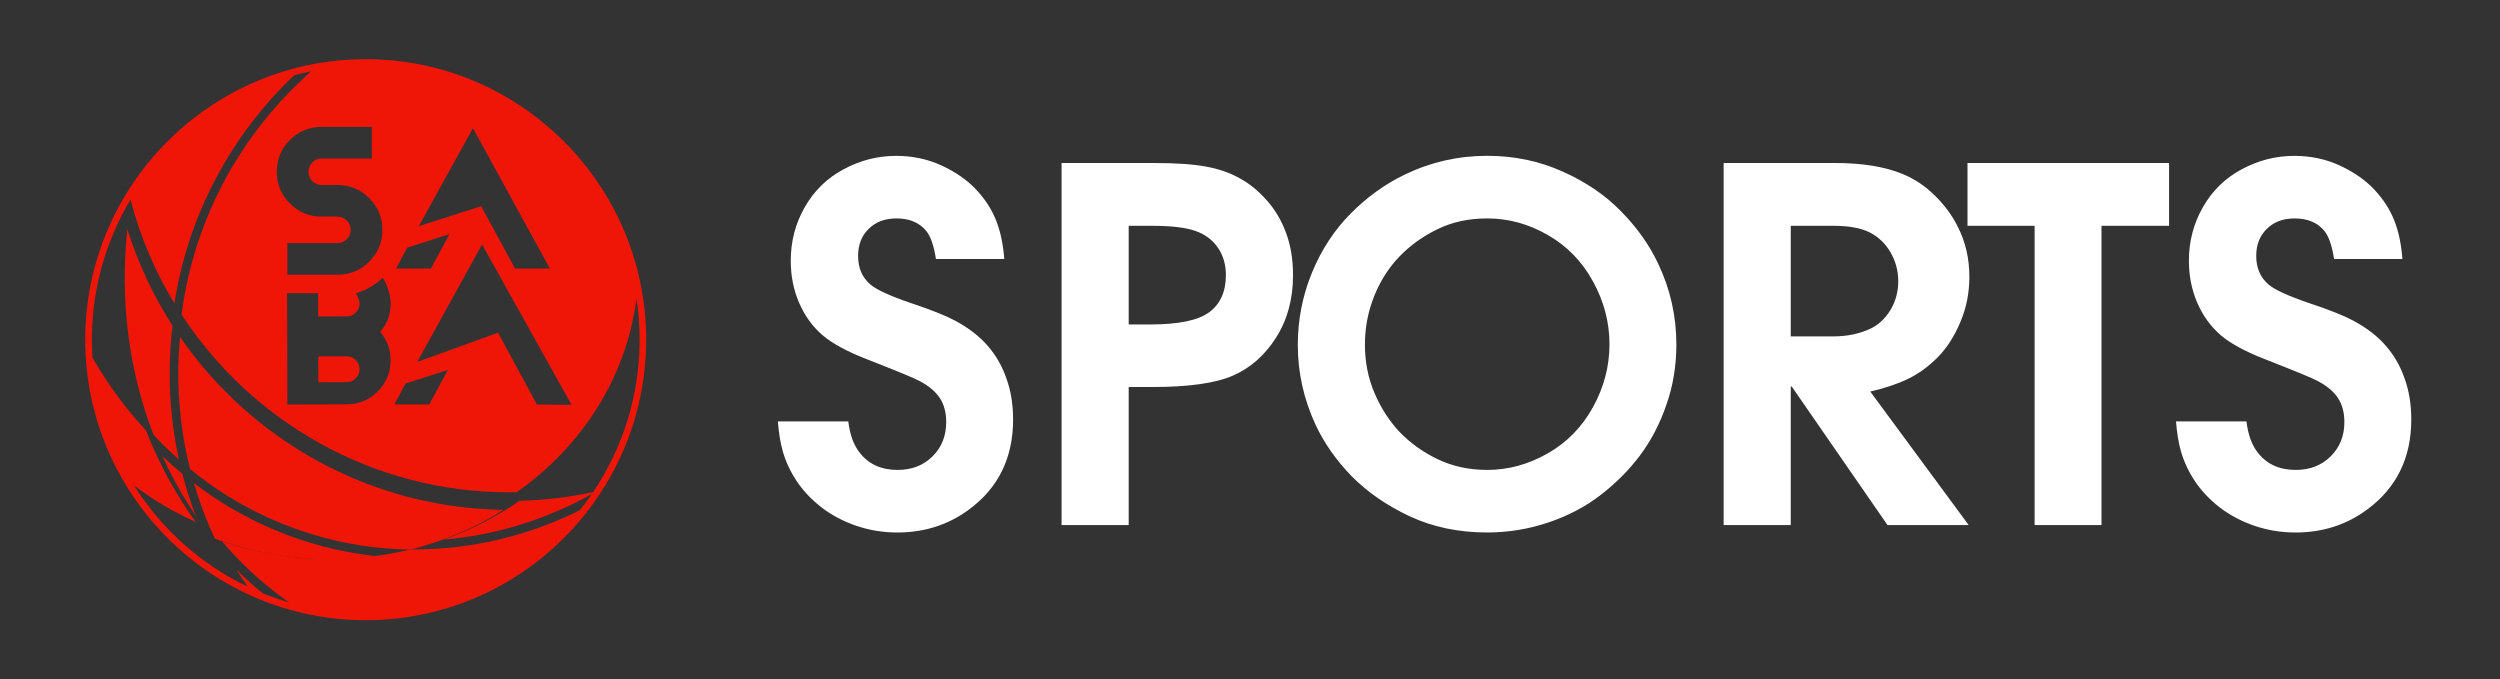 <?xml version="1.0" encoding="utf-8"?>
<!-- Generator: Adobe Illustrator 16.0.2, SVG Export Plug-In . SVG Version: 6.00 Build 0)  -->
<!DOCTYPE svg PUBLIC "-//W3C//DTD SVG 1.1//EN" "http://www.w3.org/Graphics/SVG/1.1/DTD/svg11.dtd">
<svg version="1.1" id="Layer_1" xmlns="http://www.w3.org/2000/svg" xmlns:xlink="http://www.w3.org/1999/xlink" x="0px" y="0px"
	 width="92px" height="25px" viewBox="0 0 92 25" enable-background="new 0 0 92 25" xml:space="preserve">
<rect x="0" y="0" width="92" height="25" fill="#333333" stroke="none"/>
<path fill="#FFFFFF" d="M28.625,15.508h2.593c0.058,0.486,0.196,0.867,0.413,1.143c0.328,0.428,0.794,0.642,1.397,0.642
	c0.528,0,0.958-0.167,1.292-0.501s0.501-0.753,0.501-1.257c0-0.357-0.079-0.653-0.237-0.888c-0.152-0.234-0.399-0.442-0.738-0.623
	c-0.182-0.101-0.82-0.364-1.916-0.793c-0.744-0.287-1.301-0.587-1.67-0.904c-0.364-0.316-0.648-0.712-0.853-1.186
	c-0.205-0.475-0.307-0.99-0.307-1.547c0-0.71,0.17-1.363,0.51-1.96c0.34-0.604,0.814-1.07,1.423-1.398
	c0.615-0.334,1.263-0.5,1.943-0.5c0.609,0,1.172,0.12,1.687,0.36c0.516,0.24,0.938,0.536,1.266,0.887
	c0.328,0.352,0.571,0.73,0.73,1.134c0.157,0.399,0.257,0.87,0.298,1.415h-2.514c-0.076-0.492-0.196-0.838-0.36-1.037
	c-0.252-0.305-0.615-0.457-1.09-0.457c-0.428,0-0.77,0.129-1.028,0.387c-0.258,0.252-0.387,0.583-0.387,0.993
	c0,0.445,0.152,0.797,0.457,1.055c0.229,0.193,0.72,0.419,1.477,0.676c0.756,0.252,1.3,0.47,1.635,0.65
	c0.51,0.276,0.91,0.587,1.204,0.932c0.298,0.34,0.527,0.739,0.685,1.196c0.164,0.451,0.246,0.955,0.246,1.512
	c0,1.399-0.533,2.5-1.6,3.295c-0.767,0.576-1.655,0.862-2.663,0.862c-0.515,0-1.016-0.081-1.502-0.245
	c-0.48-0.164-0.909-0.391-1.284-0.678c-0.375-0.293-0.68-0.615-0.914-0.967c-0.234-0.352-0.407-0.725-0.518-1.116
	C28.719,16.302,28.661,15.941,28.625,15.508z M39.066,19.322V5.998h3.349c0.844,0,1.497,0.044,1.96,0.132
	c0.463,0.082,0.873,0.223,1.23,0.422c0.364,0.193,0.698,0.463,1.002,0.808c0.311,0.346,0.551,0.75,0.721,1.213
	c0.17,0.457,0.255,0.976,0.255,1.556c0,0.879-0.208,1.644-0.624,2.294c-0.41,0.65-0.938,1.116-1.582,1.397
	c-0.639,0.281-1.626,0.422-2.962,0.422h-0.879v5.08H39.066z M41.536,11.94h0.791c1.043,0,1.767-0.15,2.171-0.449
	c0.41-0.304,0.615-0.761,0.615-1.37c0-0.388-0.1-0.725-0.298-1.012c-0.2-0.287-0.478-0.492-0.835-0.615
	c-0.352-0.123-0.874-0.184-1.565-0.184h-0.879V11.94z M47.759,12.695c0-0.925,0.173-1.81,0.519-2.654s0.82-1.57,1.424-2.18
	c0.604-0.609,1.271-1.09,2.004-1.441c0.949-0.457,1.957-0.686,3.023-0.686c0.996,0,1.922,0.194,2.777,0.58
	c0.855,0.381,1.57,0.868,2.145,1.46c0.58,0.585,1.035,1.224,1.363,1.915c0.449,0.938,0.676,1.934,0.676,2.989
	c0,0.785-0.123,1.526-0.369,2.223c-0.24,0.699-0.563,1.316-0.967,1.855c-0.398,0.533-0.879,1.018-1.44,1.45
	c-0.558,0.435-1.202,0.774-1.935,1.021s-1.482,0.368-2.25,0.368c-1.043,0-1.99-0.196-2.84-0.59c-0.849-0.397-1.563-0.89-2.144-1.476
	c-0.574-0.592-1.021-1.228-1.336-1.907C47.977,14.686,47.759,13.709,47.759,12.695z M50.229,12.678c0,0.639,0.117,1.233,0.352,1.784
	c0.234,0.55,0.542,1.028,0.923,1.433c0.388,0.404,0.853,0.738,1.397,1.002c0.551,0.264,1.16,0.396,1.828,0.396
	c0.773,0,1.515-0.202,2.224-0.606c0.71-0.404,1.266-0.973,1.67-1.705c0.403-0.732,0.606-1.504,0.606-2.312
	c0-0.809-0.203-1.58-0.606-2.312c-0.404-0.738-0.96-1.31-1.67-1.713c-0.703-0.405-1.444-0.607-2.224-0.607
	c-0.681,0-1.289,0.132-1.828,0.396c-0.533,0.257-1,0.591-1.397,1.002c-0.397,0.41-0.712,0.902-0.94,1.476
	C50.34,11.48,50.229,12.068,50.229,12.678L50.229,12.678z M63.43,19.322V5.998h4.088c1.012,0,1.844,0.135,2.496,0.404
	c0.444,0.182,0.842,0.449,1.194,0.8c0.353,0.346,0.63,0.724,0.835,1.134c0.287,0.562,0.43,1.178,0.43,1.846
	c0,0.591-0.109,1.148-0.332,1.67c-0.218,0.521-0.496,0.955-0.836,1.3c-0.34,0.34-0.703,0.604-1.09,0.791s-0.85,0.343-1.389,0.466
	l3.621,4.913H69.46l-3.524-5.098H65.9v5.098H63.43L63.43,19.322z M65.9,8.31v4.069h1.582c0.492,0,0.939-0.094,1.345-0.281
	c0.299-0.141,0.545-0.37,0.739-0.686c0.192-0.316,0.289-0.67,0.289-1.063c0-0.387-0.097-0.745-0.289-1.073
	c-0.194-0.328-0.453-0.57-0.774-0.73c-0.321-0.157-0.759-0.236-1.31-0.236H65.9z M74.874,19.322V8.31h-2.47V5.998h7.418V8.31h-2.487
	v11.012H74.874z M80.077,15.508h2.593c0.059,0.486,0.196,0.867,0.413,1.143c0.328,0.428,0.794,0.642,1.397,0.642
	c0.527,0,0.957-0.167,1.291-0.501c0.336-0.334,0.502-0.753,0.502-1.257c0-0.357-0.08-0.653-0.237-0.888
	c-0.152-0.234-0.397-0.442-0.738-0.623c-0.182-0.101-0.819-0.364-1.916-0.793c-0.743-0.287-1.3-0.587-1.67-0.904
	c-0.362-0.316-0.647-0.712-0.853-1.186c-0.205-0.475-0.307-0.99-0.307-1.547c0-0.71,0.17-1.363,0.51-1.96
	c0.34-0.604,0.813-1.07,1.422-1.398c0.617-0.334,1.264-0.5,1.943-0.5c0.61,0,1.172,0.12,1.688,0.36
	c0.516,0.24,0.938,0.536,1.266,0.887c0.328,0.352,0.571,0.73,0.73,1.134c0.158,0.399,0.257,0.87,0.298,1.415h-2.515
	c-0.076-0.492-0.195-0.838-0.359-1.037c-0.252-0.305-0.615-0.457-1.09-0.457c-0.428,0-0.771,0.129-1.028,0.387
	c-0.258,0.252-0.388,0.583-0.388,0.993c0,0.445,0.154,0.797,0.457,1.055c0.229,0.193,0.722,0.419,1.478,0.676
	c0.757,0.252,1.3,0.47,1.636,0.65c0.51,0.276,0.909,0.587,1.203,0.932c0.299,0.34,0.527,0.739,0.686,1.196
	c0.164,0.451,0.246,0.955,0.246,1.512c0,1.399-0.533,2.5-1.601,3.295c-0.767,0.576-1.653,0.862-2.661,0.862
	c-0.517,0-1.018-0.081-1.504-0.245c-0.48-0.164-0.908-0.391-1.283-0.678c-0.375-0.293-0.68-0.615-0.914-0.967
	s-0.407-0.725-0.519-1.116C80.171,16.302,80.113,15.941,80.077,15.508L80.077,15.508z"/>
<g>
	<path fill="#EF1607" d="M13.216,20.062c0.629,0.102,1.256,0.154,1.877,0.163c1.242-0.308,2.402-0.807,3.44-1.462
		c-4.932-0.068-9.286-2.573-11.908-6.363c-0.042,0.446-0.064,0.897-0.064,1.354c0,1.209,0.151,2.385,0.433,3.508
		C8.787,18.725,10.91,19.69,13.216,20.062"/>
	<path fill="#EF1607" d="M5.978,16.787c0.297,0.656,0.641,1.293,1.031,1.9c0.065,0.102,0.13,0.201,0.197,0.3
		c-0.192-0.503-0.358-1.021-0.495-1.548C6.46,17.231,6.215,17.014,5.978,16.787"/>
	<path fill="#EF1607" d="M13.839,20.467c-0.224-0.025-0.448-0.055-0.673-0.091c-2.219-0.356-4.27-1.251-6.031-2.599
		c0.206,0.707,0.464,1.39,0.771,2.047c1.186,0.44,2.471,0.703,3.817,0.75C12.443,20.6,13.15,20.562,13.839,20.467"/>
	<path fill="#EF1607" d="M6.585,16.912c-0.223-1.018-0.342-2.074-0.342-3.158c0-0.598,0.037-1.188,0.106-1.767
		C5.646,10.893,5.083,9.7,4.687,8.434c-0.281,2.624,0.054,5.217,0.962,7.567C5.949,16.322,6.261,16.625,6.585,16.912"/>
	<path fill="#EF1607" d="M12.753,13.112l-1.04,0.002l0.002,0.953l1.041-0.003c0.132,0,0.244-0.047,0.337-0.14
		c0.092-0.093,0.139-0.206,0.138-0.337c0-0.133-0.047-0.244-0.14-0.338C12.998,13.158,12.885,13.111,12.753,13.112"/>
	<path fill="#EF1607" d="M13.458,2.178C7.767,2.178,3.136,6.809,3.136,12.5c0,5.692,4.631,10.323,10.322,10.323
		S23.779,18.191,23.779,12.5C23.779,6.809,19.149,2.178,13.458,2.178 M14.374,13.256c0.001,0.447-0.156,0.829-0.472,1.146
		c-0.315,0.316-0.697,0.477-1.144,0.477l-2.183,0.006l-0.01-4.094h0.023l1.12-0.002l0.002,0.855l1.048-0.002
		c0.132-0.001,0.245-0.047,0.337-0.14c0.093-0.093,0.139-0.205,0.138-0.337c0-0.108-0.081-0.29-0.144-0.372
		c0.434-0.12,0.77-0.36,0.997-0.569c0.16,0.251,0.29,0.622,0.291,0.938c0.001,0.404-0.128,0.755-0.386,1.053
		C14.245,12.507,14.373,12.854,14.374,13.256 M11.493,6.665c0.095,0.095,0.209,0.142,0.344,0.142h0.583
		c0.456,0,0.845,0.162,1.168,0.484c0.323,0.323,0.484,0.712,0.484,1.168s-0.161,0.846-0.484,1.168
		c-0.323,0.323-0.712,0.484-1.168,0.484h-1.846V8.944h1.846c0.135,0,0.249-0.047,0.344-0.142s0.142-0.209,0.142-0.344
		c0-0.134-0.047-0.249-0.142-0.344s-0.209-0.142-0.344-0.142h-0.583c-0.456,0-0.845-0.161-1.168-0.484
		c-0.322-0.322-0.484-0.711-0.484-1.167s0.162-0.846,0.484-1.168c0.323-0.322,0.712-0.484,1.168-0.484h1.846v1.166h-1.846
		c-0.135,0-0.25,0.047-0.344,0.142c-0.094,0.095-0.142,0.209-0.142,0.344C11.351,6.456,11.398,6.571,11.493,6.665 M15.414,8.321
		l1.991-3.605l2.83,5.167h-1.282l-1.244-2.294L15.414,8.321z M16.542,8.615l-0.686,1.268h-1.282l0.41-0.769L16.542,8.615z
		 M14.924,14.113l1.558-0.498l-0.686,1.268h-1.282L14.924,14.113z M15.353,13.321l1.013-1.835l1.374-2.49l3.293,5.902l-1.274-0.013
		l-1.43-2.644L15.353,13.321z M4.932,17.865c0.695,0.523,1.453,0.979,2.27,1.343c-0.159-0.22-0.313-0.445-0.461-0.677
		c-0.543-0.849-1-1.749-1.366-2.687c-0.529-0.571-1.019-1.19-1.464-1.858c-0.179-0.268-0.345-0.542-0.506-0.82
		c-0.014-0.22-0.024-0.442-0.024-0.667c0-1.882,0.52-3.644,1.421-5.153c0.355,1.361,0.904,2.645,1.616,3.818
		c0.508-3.278,2.103-6.2,4.401-8.391c0.21-0.057,0.423-0.109,0.639-0.153c-2.562,2.257-4.32,5.406-4.776,8.959
		c2.574,3.933,7.019,6.538,12.061,6.538c0.091,0,0.182-0.002,0.273-0.004c2.387-1.679,4.038-4.218,4.407-7.137
		c0.076,0.497,0.115,1.005,0.115,1.522c0,2.075-0.63,4.003-1.708,5.608c-0.878,0.188-1.783,0.301-2.711,0.324
		c-0.848,0.586-1.782,1.067-2.782,1.424c1.922-0.156,3.766-0.741,5.44-1.672c-0.14,0.205-0.289,0.402-0.442,0.596
		c-1.868,0.926-3.924,1.438-6.049,1.438c-0.051,0-0.103,0-0.153-0.001c-0.95,0.231-1.946,0.356-2.971,0.356
		c-0.149,0-0.298-0.003-0.449-0.008c-1.24-0.043-2.429-0.266-3.541-0.638c0.74,0.866,1.569,1.62,2.47,2.247
		c-0.333-0.098-0.66-0.211-0.978-0.34c-0.333-0.272-0.654-0.561-0.964-0.869c0.131,0.213,0.27,0.42,0.412,0.626
		C7.391,20.766,5.944,19.467,4.932,17.865"/>
</g>
</svg>
